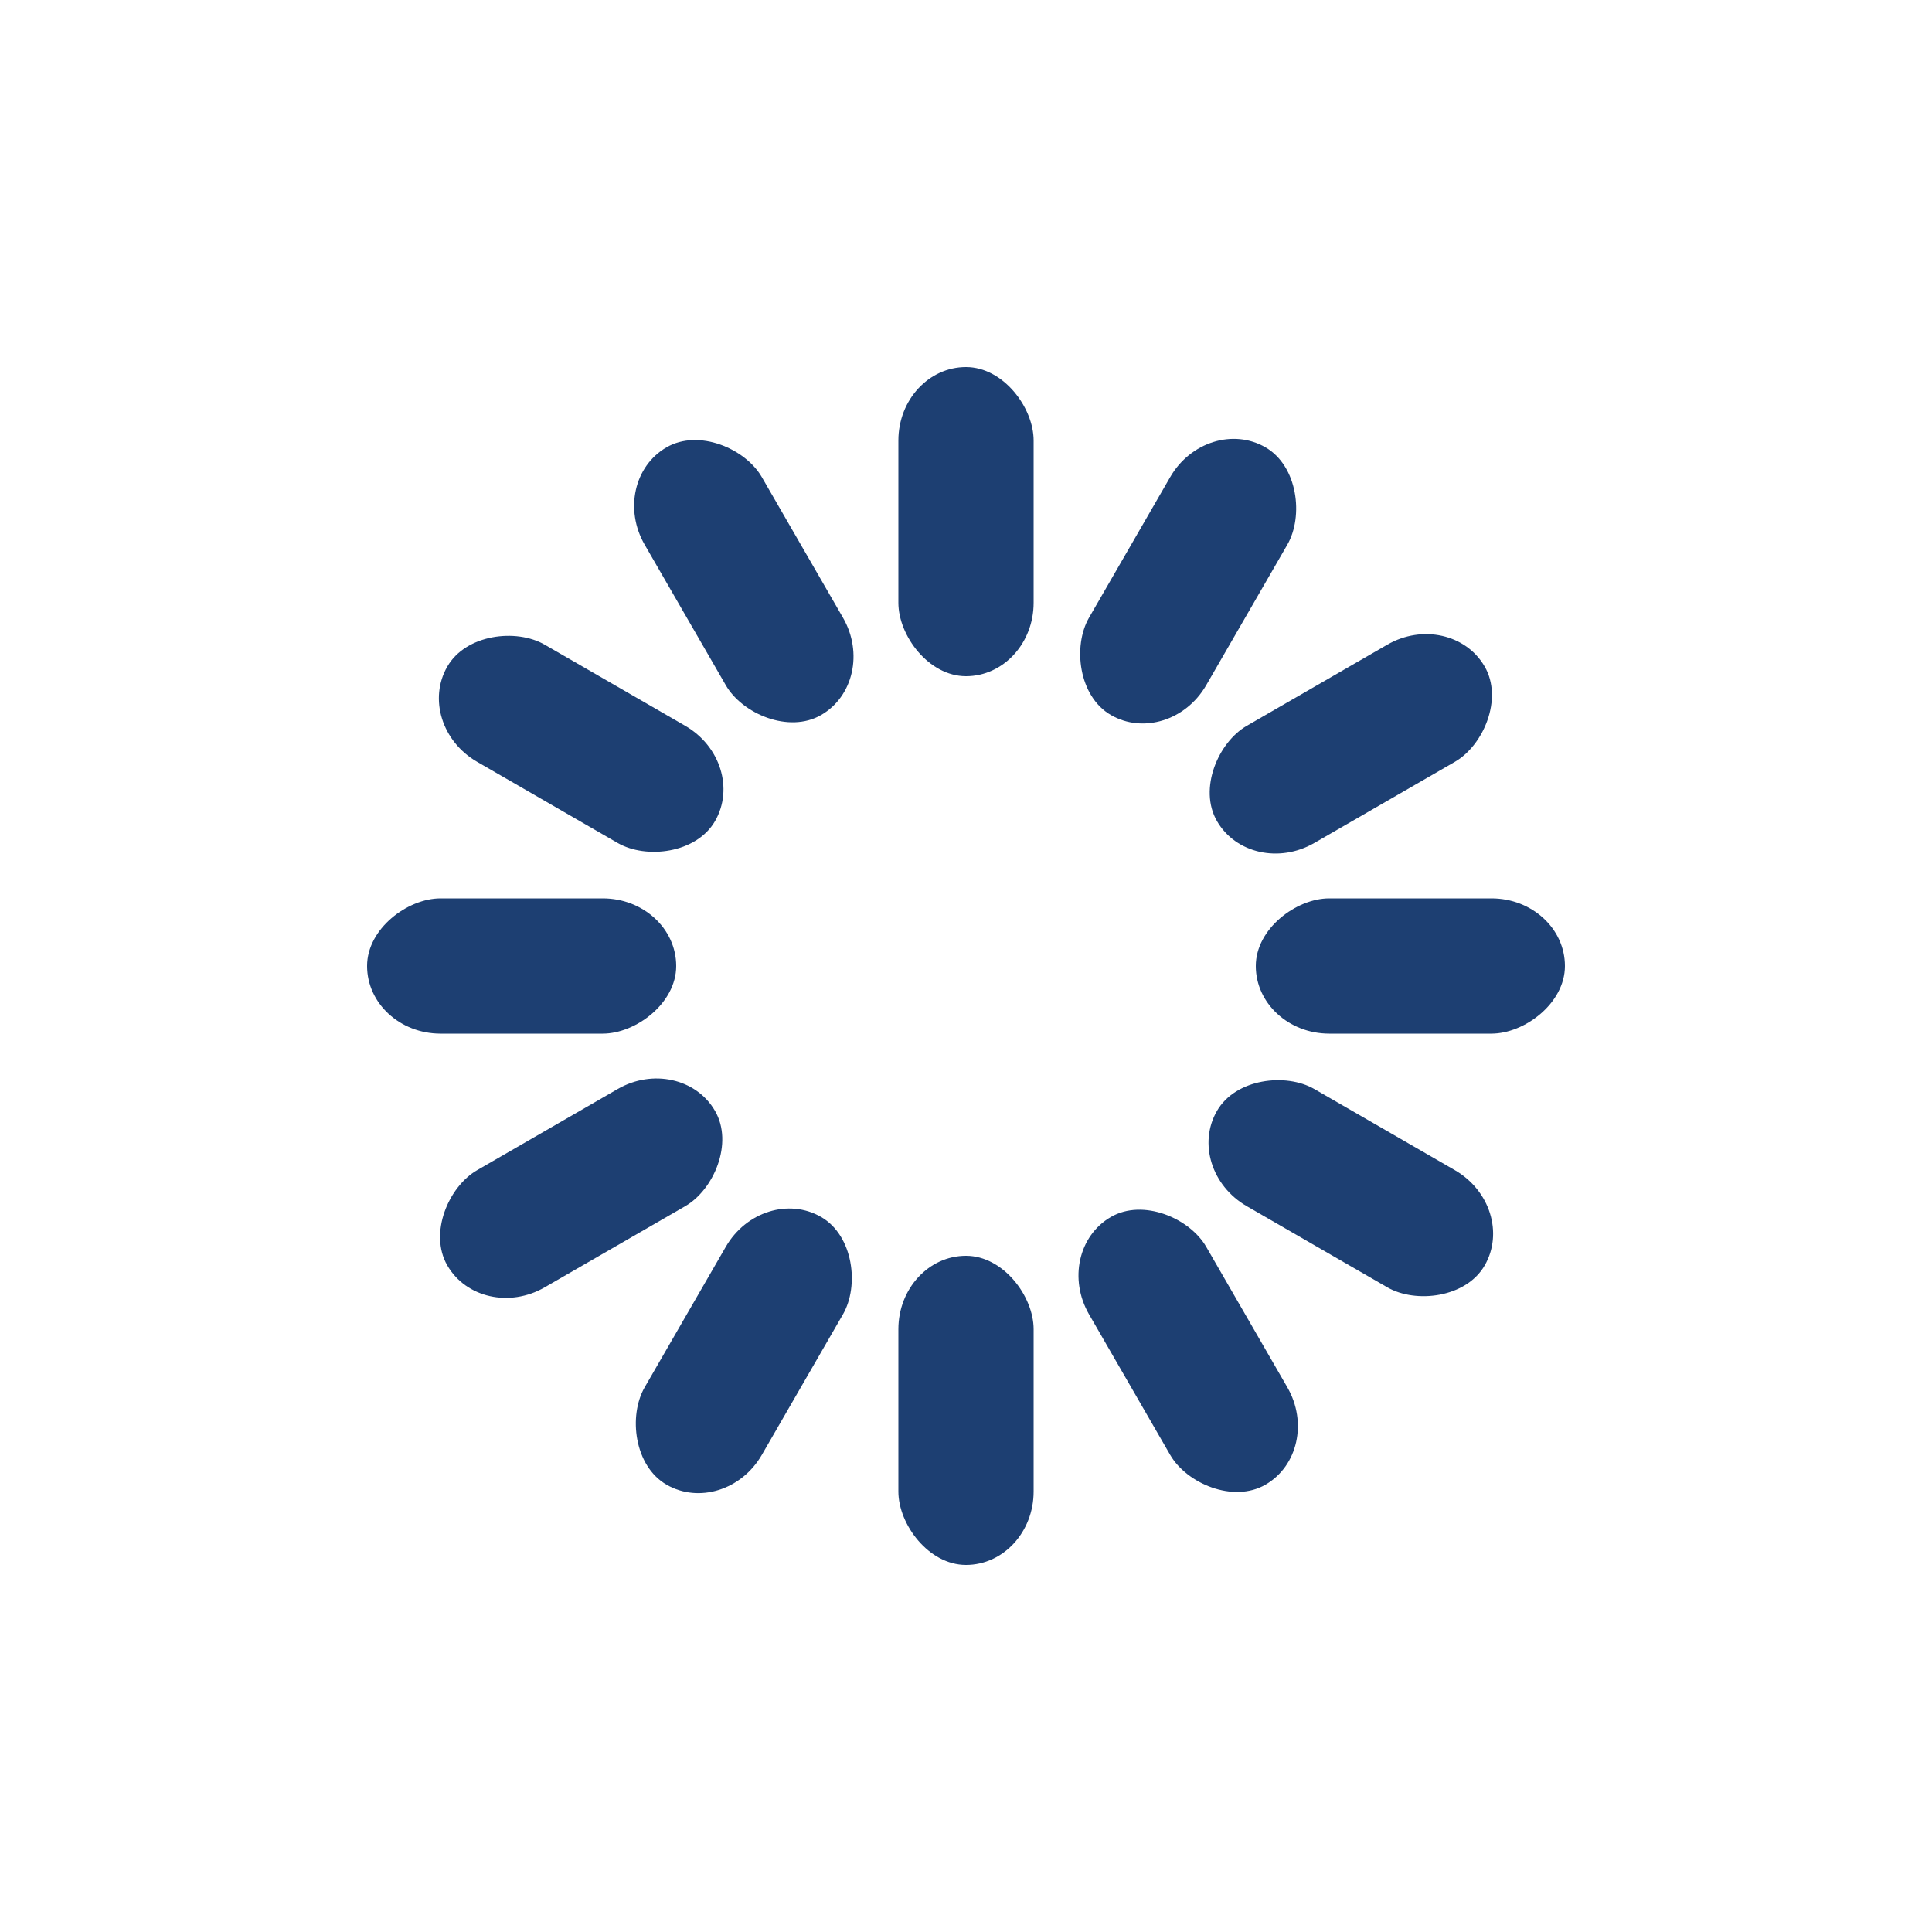 <svg class="lds-spinner" width="50px"  height="50px"  xmlns="http://www.w3.org/2000/svg" xmlns:xlink="http://www.w3.org/1999/xlink" viewBox="0 0 100 100" preserveAspectRatio="xMidYMid"><g transform="rotate(0 50 50)">
  <rect x="46.5" y="19" rx="9.3" ry="3.8" width="7" height="16" fill="#1d3f72">
    <animate attributeName="opacity" values="1;0" times="0;1" dur="1.9s" begin="-1.742s" repeatCount="indefinite"></animate>
  </rect>
</g><g transform="rotate(30 50 50)">
  <rect x="46.5" y="19" rx="9.3" ry="3.8" width="7" height="16" fill="#1d3f72">
    <animate attributeName="opacity" values="1;0" times="0;1" dur="1.9s" begin="-1.583s" repeatCount="indefinite"></animate>
  </rect>
</g><g transform="rotate(60 50 50)">
  <rect x="46.5" y="19" rx="9.3" ry="3.8" width="7" height="16" fill="#1d3f72">
    <animate attributeName="opacity" values="1;0" times="0;1" dur="1.9s" begin="-1.425s" repeatCount="indefinite"></animate>
  </rect>
</g><g transform="rotate(90 50 50)">
  <rect x="46.5" y="19" rx="9.3" ry="3.8" width="7" height="16" fill="#1d3f72">
    <animate attributeName="opacity" values="1;0" times="0;1" dur="1.9s" begin="-1.267s" repeatCount="indefinite"></animate>
  </rect>
</g><g transform="rotate(120 50 50)">
  <rect x="46.5" y="19" rx="9.3" ry="3.8" width="7" height="16" fill="#1d3f72">
    <animate attributeName="opacity" values="1;0" times="0;1" dur="1.9s" begin="-1.108s" repeatCount="indefinite"></animate>
  </rect>
</g><g transform="rotate(150 50 50)">
  <rect x="46.5" y="19" rx="9.3" ry="3.8" width="7" height="16" fill="#1d3f72">
    <animate attributeName="opacity" values="1;0" times="0;1" dur="1.9s" begin="-0.95s" repeatCount="indefinite"></animate>
  </rect>
</g><g transform="rotate(180 50 50)">
  <rect x="46.5" y="19" rx="9.3" ry="3.8" width="7" height="16" fill="#1d3f72">
    <animate attributeName="opacity" values="1;0" times="0;1" dur="1.9s" begin="-0.792s" repeatCount="indefinite"></animate>
  </rect>
</g><g transform="rotate(210 50 50)">
  <rect x="46.5" y="19" rx="9.3" ry="3.8" width="7" height="16" fill="#1d3f72">
    <animate attributeName="opacity" values="1;0" times="0;1" dur="1.9s" begin="-0.633s" repeatCount="indefinite"></animate>
  </rect>
</g><g transform="rotate(240 50 50)">
  <rect x="46.5" y="19" rx="9.3" ry="3.8" width="7" height="16" fill="#1d3f72">
    <animate attributeName="opacity" values="1;0" times="0;1" dur="1.9s" begin="-0.475s" repeatCount="indefinite"></animate>
  </rect>
</g><g transform="rotate(270 50 50)">
  <rect x="46.5" y="19" rx="9.3" ry="3.8" width="7" height="16" fill="#1d3f72">
    <animate attributeName="opacity" values="1;0" times="0;1" dur="1.9s" begin="-0.317s" repeatCount="indefinite"></animate>
  </rect>
</g><g transform="rotate(300 50 50)">
  <rect x="46.5" y="19" rx="9.3" ry="3.8" width="7" height="16" fill="#1d3f72">
    <animate attributeName="opacity" values="1;0" times="0;1" dur="1.9s" begin="-0.158s" repeatCount="indefinite"></animate>
  </rect>
</g><g transform="rotate(330 50 50)">
  <rect x="46.5" y="19" rx="9.3" ry="3.8" width="7" height="16" fill="#1d3f72">
    <animate attributeName="opacity" values="1;0" times="0;1" dur="1.9s" begin="0s" repeatCount="indefinite"></animate>
  </rect>
</g></svg>